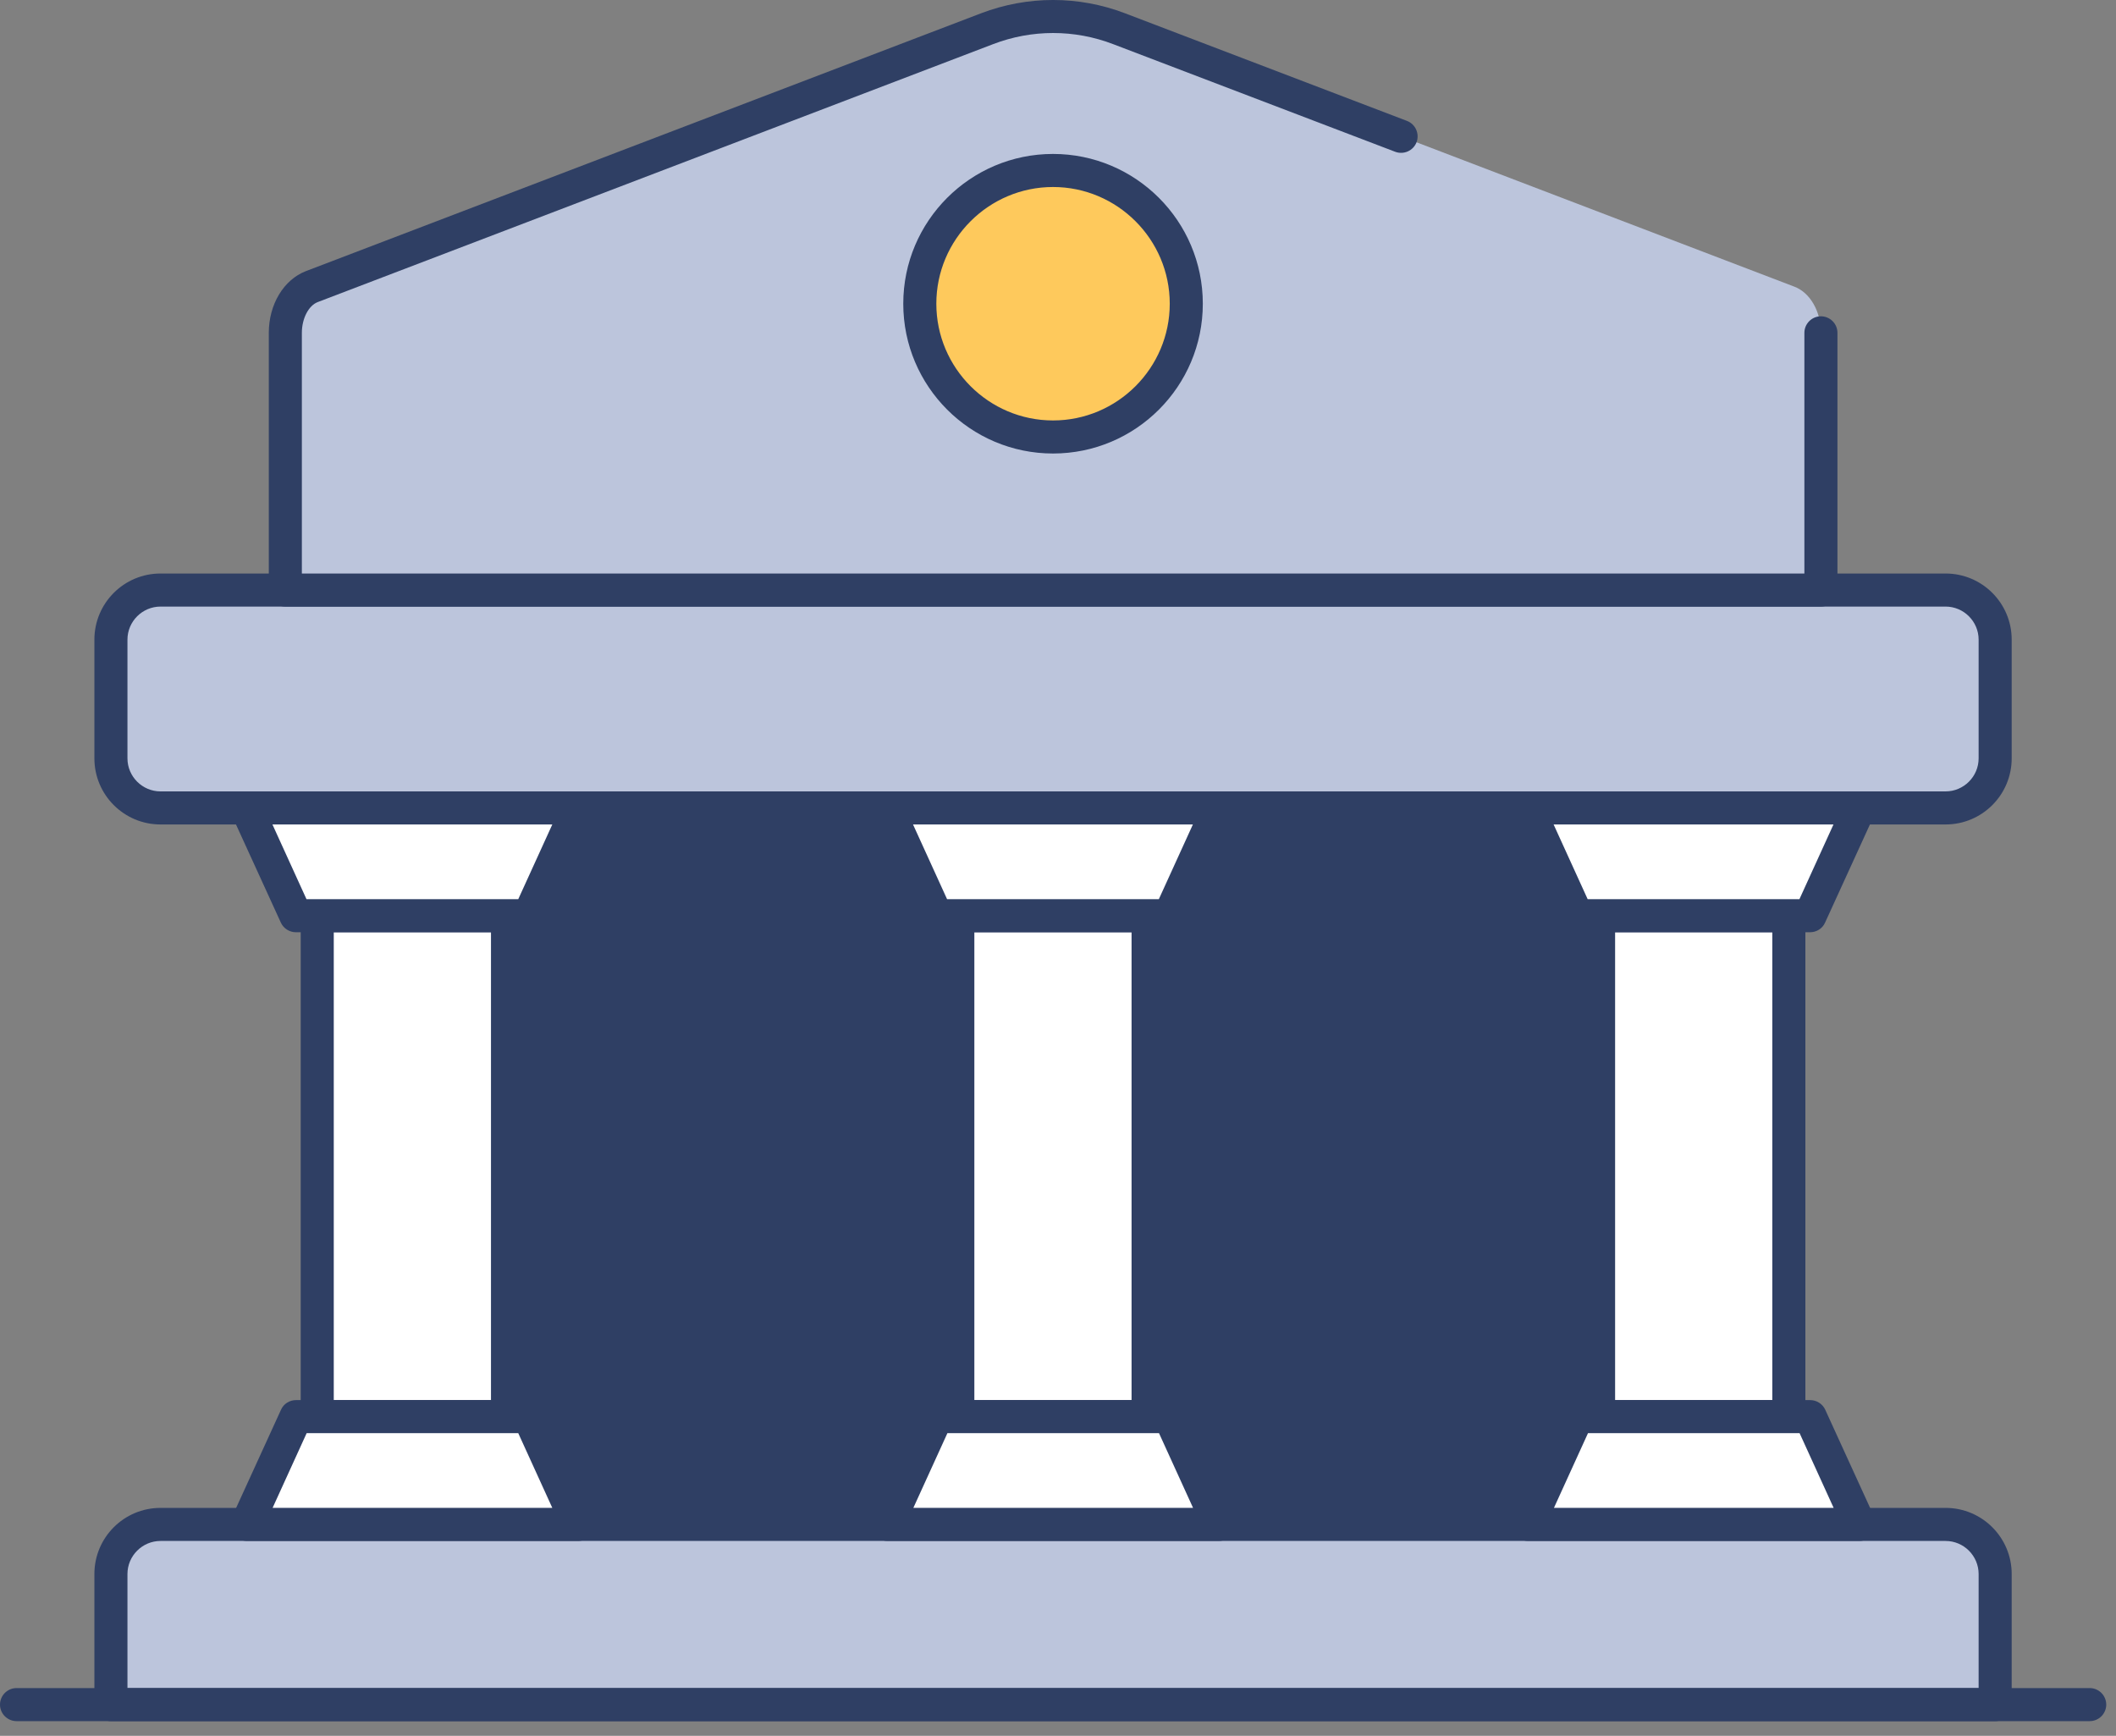 <svg width="128" height="105" viewBox="0 0 128 105" fill="none" xmlns="http://www.w3.org/2000/svg">
<rect x="0" y="0" width="128" height="105" fill="#808080" stroke="none"/>
<g id="bank">
<g id="Group">
<path id="Vector" d="M98.82 48.553H29.19V92.453H98.82V48.553Z" fill="#2F3F64"/>
<g id="Group_2">
<path id="Vector_2" d="M117.69 35.692H9.71C8.053 35.692 6.71 37.035 6.71 38.692V45.872C6.71 47.529 8.053 48.872 9.71 48.872H117.69C119.347 48.872 120.69 47.529 120.69 45.872V38.692C120.69 37.035 119.347 35.692 117.69 35.692Z" fill="#BCC5DC"/>
<path id="Vector_3" d="M117.69 49.872H9.71C7.5 49.872 5.71 48.082 5.71 45.872V38.692C5.71 36.482 7.5 34.692 9.71 34.692H117.69C119.9 34.692 121.69 36.482 121.69 38.692V45.872C121.69 48.082 119.9 49.872 117.69 49.872ZM9.71 36.692C8.61 36.692 7.71 37.592 7.71 38.692V45.872C7.71 46.972 8.61 47.872 9.71 47.872H117.69C118.79 47.872 119.69 46.972 119.69 45.872V38.692C119.69 37.592 118.79 36.692 117.69 36.692H9.71Z" fill="#2F3F64"/>
</g>
<g id="Group_3">
<path id="Vector_4" d="M9.71 92.213H117.69C119.35 92.213 120.69 93.553 120.69 95.213V103.113H6.71V95.213C6.71 93.553 8.05 92.213 9.71 92.213Z" fill="#BCC5DC"/>
<path id="Vector_5" d="M120.69 104.113H6.71C6.16 104.113 5.71 103.663 5.71 103.113V95.213C5.71 93.003 7.5 91.213 9.71 91.213H117.69C119.9 91.213 121.69 93.003 121.69 95.213V103.113C121.69 103.663 121.24 104.113 120.69 104.113ZM7.71 102.113H119.69V95.213C119.69 94.113 118.79 93.213 117.69 93.213H9.71C8.61 93.213 7.71 94.113 7.71 95.213V102.113Z" fill="#2F3F64"/>
</g>
<path id="Vector_6" fill-rule="evenodd" clip-rule="evenodd" d="M110.15 35.693H17.26V20.133C17.26 18.843 17.91 17.703 18.86 17.343L59.71 1.743C62.28 0.763 65.13 0.763 67.7 1.743L84.76 8.253L108.55 17.343C109.5 17.703 110.15 18.843 110.15 20.133V35.693Z" fill="#BCC5DC"/>
<path id="Vector_7" d="M110.15 36.693H17.26C16.71 36.693 16.26 36.242 16.26 35.693V20.133C16.26 18.413 17.16 16.922 18.5 16.402L59.35 0.802C62.16 -0.268 65.25 -0.268 68.05 0.802L85.11 7.313C85.63 7.513 85.88 8.092 85.69 8.602C85.49 9.122 84.91 9.373 84.4 9.182L67.34 2.672C65 1.772 62.41 1.772 60.07 2.672L19.22 18.273C18.67 18.483 18.26 19.262 18.26 20.133V34.693H109.15V20.133C109.15 19.582 109.6 19.133 110.15 19.133C110.7 19.133 111.15 19.582 111.15 20.133V35.693C111.15 36.242 110.7 36.693 110.15 36.693Z" fill="#2F3F64"/>
<g id="Group_4">
<path id="Vector_8" d="M63.7 26.433C68.151 26.433 71.76 22.824 71.76 18.372C71.76 13.921 68.151 10.312 63.7 10.312C59.248 10.312 55.64 13.921 55.64 18.372C55.64 22.824 59.248 26.433 63.7 26.433Z" fill="#FEC95C"/>
<path id="Vector_9" d="M63.7 27.433C58.7 27.433 54.64 23.372 54.64 18.372C54.64 13.373 58.7 9.312 63.7 9.312C68.7 9.312 72.76 13.373 72.76 18.372C72.76 23.372 68.7 27.433 63.7 27.433ZM63.7 11.312C59.81 11.312 56.64 14.482 56.64 18.372C56.64 22.262 59.81 25.433 63.7 25.433C67.59 25.433 70.76 22.262 70.76 18.372C70.76 14.482 67.59 11.312 63.7 11.312Z" fill="#2F3F64"/>
</g>
<g id="Group_5">
<g id="Group_6">
<path id="Vector_10" d="M19.19 55.391L19.19 85.691H30.7V55.391H19.19Z" fill="white"/>
<path id="Vector_11" d="M30.7 86.692H19.19C18.64 86.692 18.19 86.242 18.19 85.692V55.392C18.19 54.842 18.64 54.392 19.19 54.392H30.7C31.25 54.392 31.7 54.842 31.7 55.392V85.692C31.7 86.242 31.25 86.692 30.7 86.692ZM20.19 84.692H29.7V56.392H20.19V84.692Z" fill="#2F3F64"/>
</g>
<g id="Group_7">
<path id="Vector_12" fill-rule="evenodd" clip-rule="evenodd" d="M31.99 55.392H17.9L14.93 48.872H34.97L31.99 55.392Z" fill="white"/>
<path id="Vector_13" d="M31.99 56.392H17.9C17.51 56.392 17.15 56.162 16.99 55.812L14.01 49.292C13.87 48.982 13.89 48.622 14.08 48.332C14.27 48.042 14.58 47.872 14.92 47.872H34.96C35.3 47.872 35.62 48.042 35.8 48.332C35.98 48.622 36.01 48.982 35.87 49.292L32.89 55.812C32.73 56.172 32.37 56.392 31.98 56.392H31.99ZM18.55 54.392H31.35L33.41 49.872H16.48L18.54 54.392H18.55Z" fill="#2F3F64"/>
</g>
<g id="Group_8">
<path id="Vector_14" d="M57.94 55.391V85.691H69.45V55.391H57.94Z" fill="white"/>
<path id="Vector_15" d="M69.46 86.692H57.95C57.4 86.692 56.95 86.242 56.95 85.692V55.392C56.95 54.842 57.4 54.392 57.95 54.392H69.46C70.01 54.392 70.46 54.842 70.46 55.392V85.692C70.46 86.242 70.01 86.692 69.46 86.692ZM58.94 84.692H68.45V56.392H58.94V84.692Z" fill="#2F3F64"/>
</g>
<g id="Group_9">
<path id="Vector_16" fill-rule="evenodd" clip-rule="evenodd" d="M70.74 55.392H56.66L53.68 48.872H73.72L70.74 55.392Z" fill="white"/>
<path id="Vector_17" d="M70.74 56.392H56.65C56.26 56.392 55.9 56.162 55.74 55.812L52.76 49.292C52.62 48.982 52.64 48.622 52.83 48.332C53.02 48.042 53.33 47.872 53.67 47.872H73.71C74.05 47.872 74.37 48.042 74.55 48.332C74.73 48.622 74.76 48.982 74.62 49.292L71.64 55.812C71.48 56.172 71.12 56.392 70.73 56.392H70.74ZM57.3 54.392H70.1L72.16 49.872H55.23L57.29 54.392H57.3Z" fill="#2F3F64"/>
</g>
<g id="Group_10">
<path id="Vector_18" d="M96.69 55.391V85.691H108.2V55.391H96.69Z" fill="white"/>
<path id="Vector_19" d="M108.21 86.692H96.7C96.15 86.692 95.7 86.242 95.7 85.692V55.392C95.7 54.842 96.15 54.392 96.7 54.392H108.21C108.76 54.392 109.21 54.842 109.21 55.392V85.692C109.21 86.242 108.76 86.692 108.21 86.692ZM97.7 84.692H107.21V56.392H97.7V84.692Z" fill="#2F3F64"/>
</g>
<g id="Group_11">
<path id="Vector_20" fill-rule="evenodd" clip-rule="evenodd" d="M109.5 55.392H95.41L92.43 48.872H112.47L109.5 55.392Z" fill="white"/>
<path id="Vector_21" d="M109.5 56.392H95.41C95.02 56.392 94.66 56.162 94.5 55.812L91.52 49.292C91.38 48.982 91.4 48.622 91.59 48.332C91.78 48.042 92.09 47.872 92.43 47.872H112.47C112.81 47.872 113.13 48.042 113.31 48.332C113.49 48.622 113.52 48.982 113.38 49.292L110.4 55.812C110.24 56.172 109.88 56.392 109.49 56.392H109.5ZM96.05 54.392H108.85L110.91 49.872H93.98L96.04 54.392H96.05Z" fill="#2F3F64"/>
</g>
<g id="Group_12">
<path id="Vector_22" fill-rule="evenodd" clip-rule="evenodd" d="M95.41 85.692H109.5L112.47 92.212H92.43L95.41 85.692Z" fill="white"/>
<path id="Vector_23" d="M112.47 93.212H92.43C92.09 93.212 91.77 93.042 91.59 92.752C91.41 92.462 91.38 92.102 91.52 91.792L94.5 85.272C94.66 84.912 95.02 84.692 95.41 84.692H109.5C109.89 84.692 110.25 84.922 110.41 85.272L113.39 91.792C113.53 92.102 113.51 92.462 113.32 92.752C113.13 93.042 112.82 93.212 112.48 93.212H112.47ZM93.99 91.212H110.92L108.86 86.692H96.06L94 91.212H93.99Z" fill="#2F3F64"/>
</g>
<g id="Group_13">
<path id="Vector_24" fill-rule="evenodd" clip-rule="evenodd" d="M56.66 85.692H70.74L73.72 92.212H53.68L56.66 85.692Z" fill="white"/>
<path id="Vector_25" d="M73.72 93.212H53.68C53.34 93.212 53.02 93.042 52.84 92.752C52.66 92.462 52.63 92.102 52.77 91.792L55.75 85.272C55.91 84.912 56.27 84.692 56.66 84.692H70.75C71.14 84.692 71.5 84.922 71.66 85.272L74.64 91.792C74.78 92.102 74.76 92.462 74.57 92.752C74.379 93.042 74.07 93.212 73.73 93.212H73.72ZM55.24 91.212H72.17L70.11 86.692H57.31L55.25 91.212H55.24Z" fill="#2F3F64"/>
</g>
<g id="Group_14">
<path id="Vector_26" fill-rule="evenodd" clip-rule="evenodd" d="M17.9 85.692H31.99L34.97 92.212H14.93L17.9 85.692Z" fill="white"/>
<path id="Vector_27" d="M34.97 93.212H14.93C14.59 93.212 14.27 93.042 14.09 92.752C13.91 92.462 13.88 92.102 14.02 91.792L17 85.272C17.16 84.912 17.52 84.692 17.91 84.692H32C32.39 84.692 32.75 84.922 32.91 85.272L35.89 91.792C36.03 92.102 36.01 92.462 35.82 92.752C35.63 93.042 35.32 93.212 34.98 93.212H34.97ZM16.48 91.212H33.41L31.35 86.692H18.55L16.49 91.212H16.48Z" fill="#2F3F64"/>
</g>
</g>
</g>
<path id="Vector_28" d="M126.41 104.112H1C0.45 104.112 0 103.662 0 103.112C0 102.562 0.45 102.112 1 102.112H126.41C126.96 102.112 127.41 102.562 127.41 103.112C127.41 103.662 126.96 104.112 126.41 104.112Z" fill="#2F3F64"/>
</g>
</svg>
